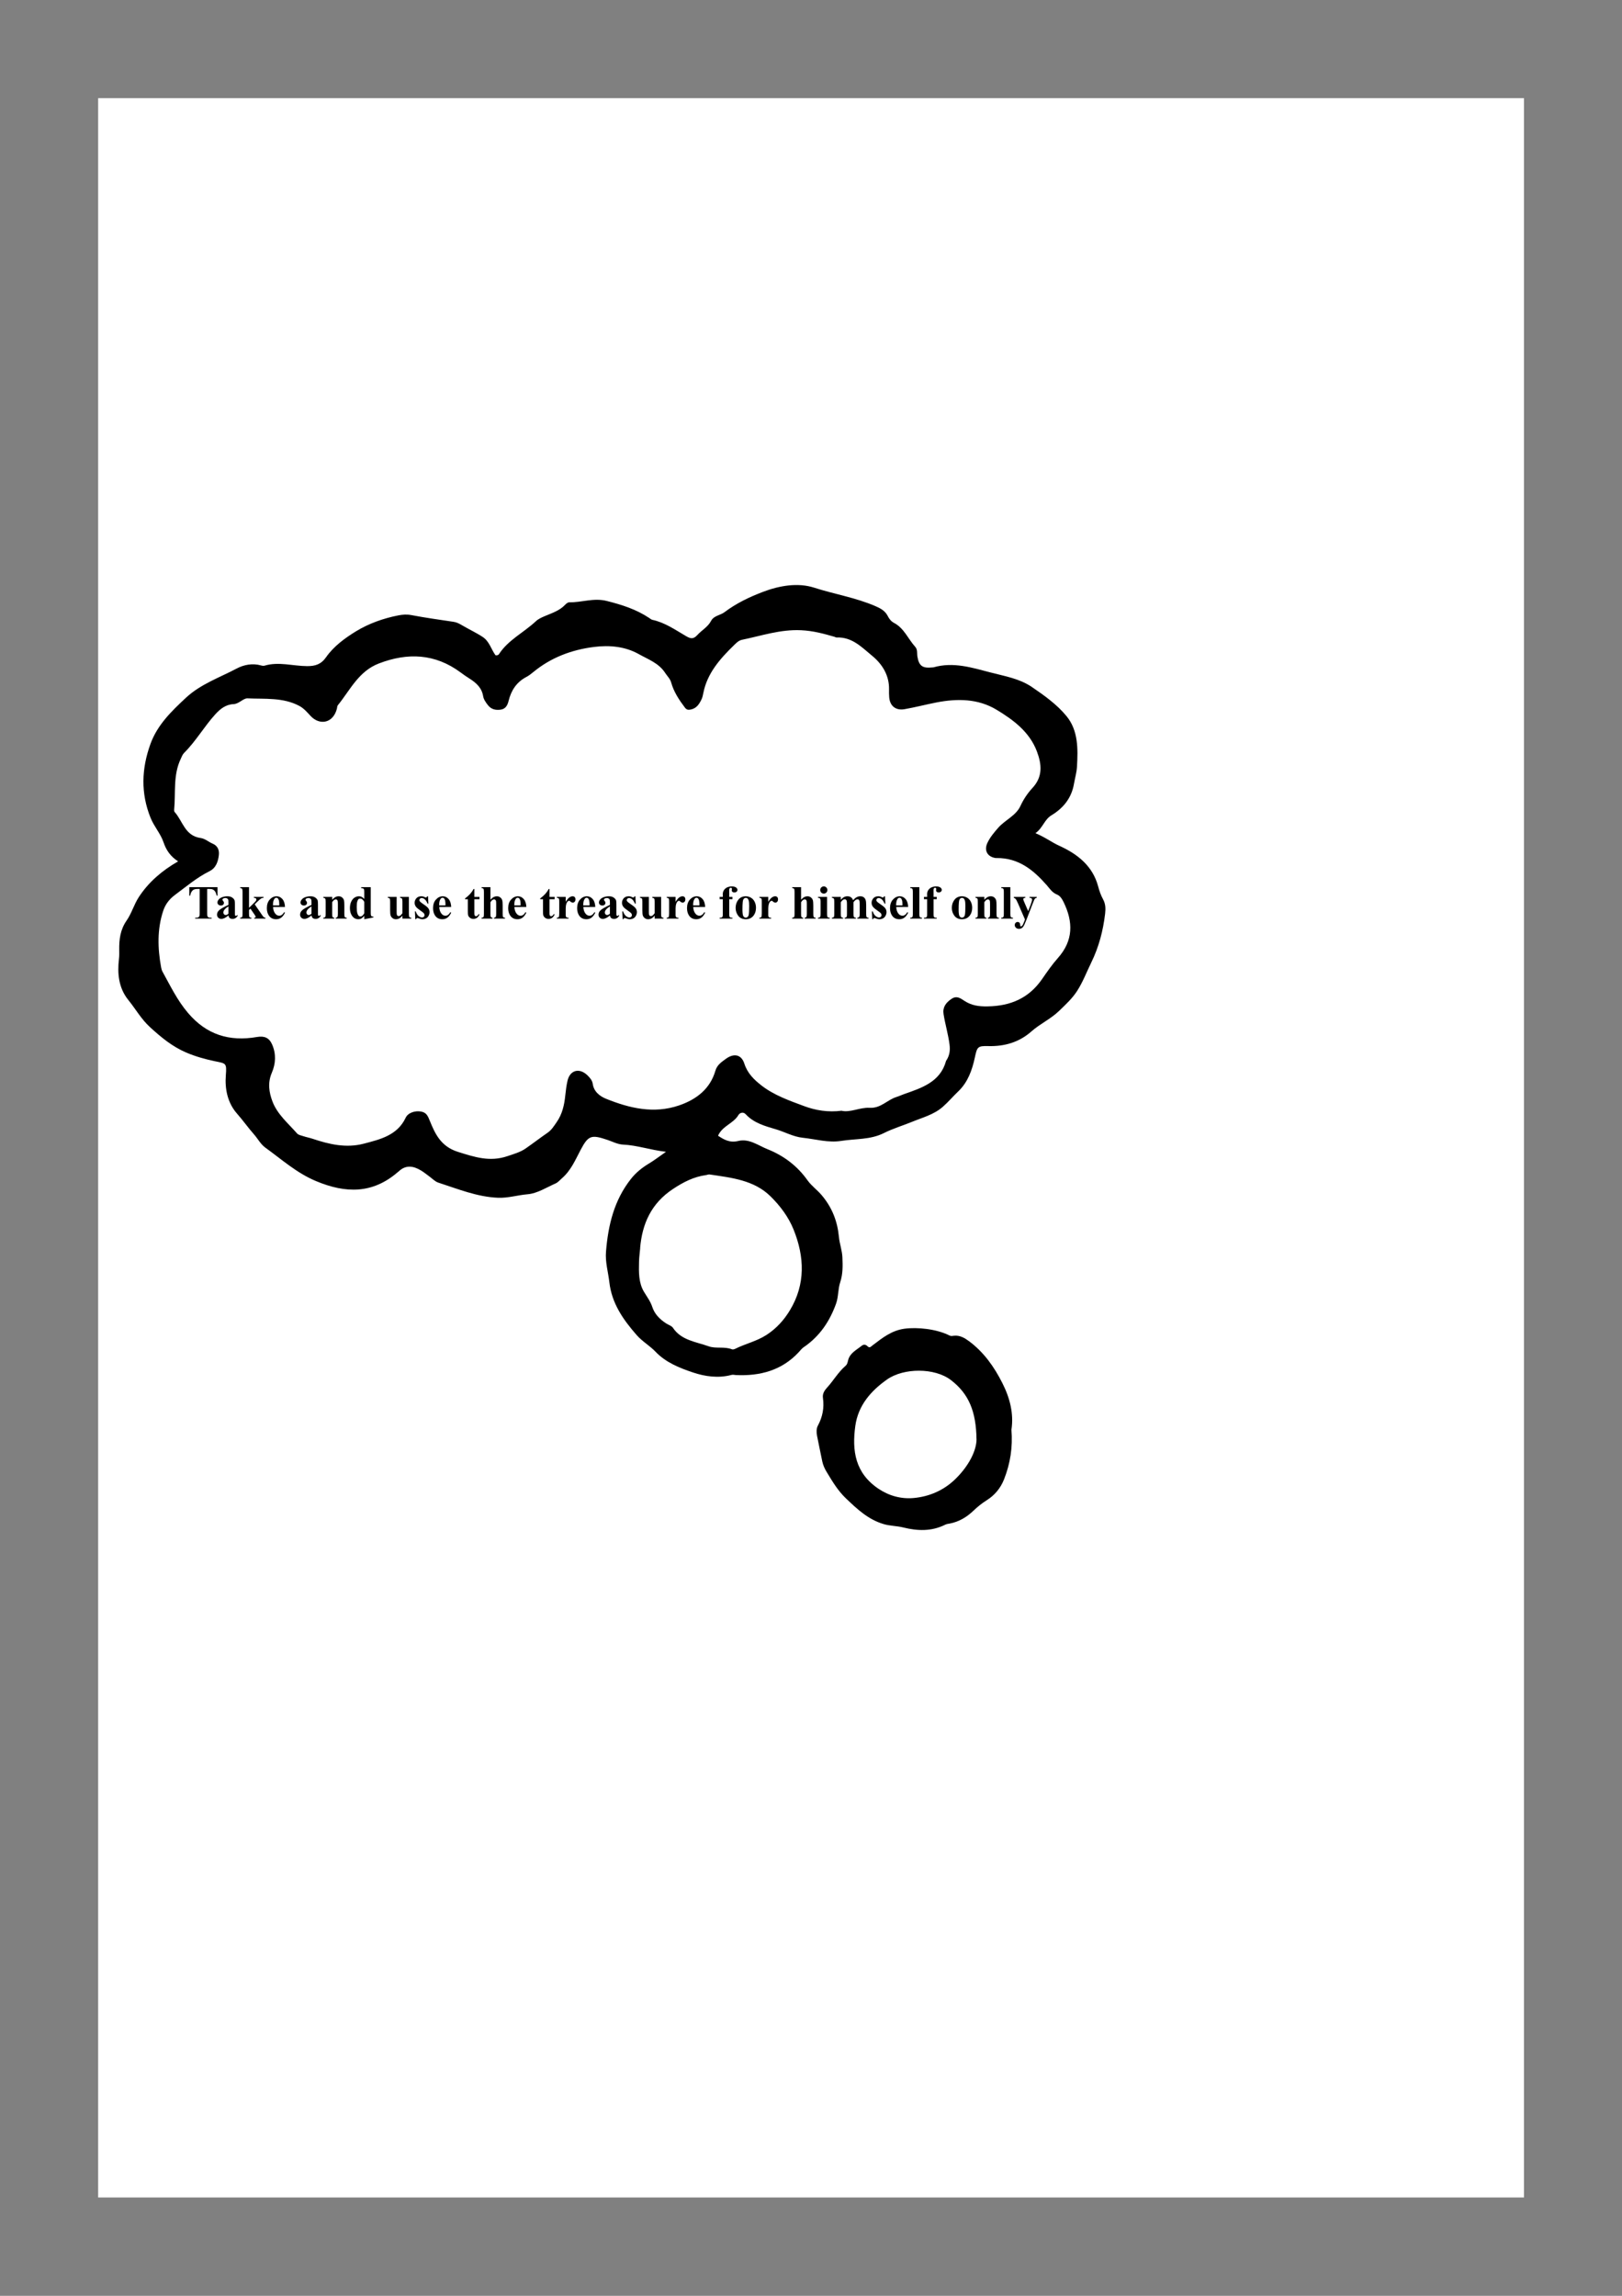 <?xml version="1.0" encoding="UTF-8"?>
<svg xmlns="http://www.w3.org/2000/svg" xmlns:xlink="http://www.w3.org/1999/xlink" width="594.96" height="841.92" viewBox="0 0 594.96 841.92">
<rect x="0" y="0" width="594.96" height="841.92" fill="#808080" stroke="none"/>
<defs>
<g>
<g id="glyph-0-0">
<path d="M 10.984 -11.531 L 10.984 -8.406 L 10.688 -8.406 C 10.5 -9.133 10.297 -9.656 10.078 -9.969 C 9.859 -10.281 9.555 -10.531 9.172 -10.719 C 8.953 -10.82 8.57 -10.875 8.031 -10.875 L 7.188 -10.875 L 7.188 -1.969 C 7.188 -1.383 7.219 -1.016 7.281 -0.859 C 7.344 -0.711 7.469 -0.582 7.656 -0.469 C 7.852 -0.363 8.113 -0.312 8.438 -0.312 L 8.828 -0.312 L 8.828 0 L 2.781 0 L 2.781 -0.312 L 3.172 -0.312 C 3.504 -0.312 3.77 -0.375 3.969 -0.5 C 4.113 -0.57 4.234 -0.707 4.328 -0.906 C 4.391 -1.039 4.422 -1.395 4.422 -1.969 L 4.422 -10.875 L 3.578 -10.875 C 2.805 -10.875 2.242 -10.707 1.891 -10.375 C 1.391 -9.914 1.078 -9.258 0.953 -8.406 L 0.625 -8.406 L 0.625 -11.531 Z M 10.984 -11.531 "/>
</g>
<g id="glyph-0-1">
<path d="M 4.969 -1.172 C 4 -0.316 3.129 0.109 2.359 0.109 C 1.91 0.109 1.535 -0.035 1.234 -0.328 C 0.93 -0.629 0.781 -1.004 0.781 -1.453 C 0.781 -2.055 1.039 -2.598 1.562 -3.078 C 2.082 -3.566 3.219 -4.219 4.969 -5.031 L 4.969 -5.828 C 4.969 -6.43 4.938 -6.812 4.875 -6.969 C 4.812 -7.125 4.688 -7.258 4.5 -7.375 C 4.32 -7.488 4.117 -7.547 3.891 -7.547 C 3.523 -7.547 3.223 -7.461 2.984 -7.297 C 2.836 -7.191 2.766 -7.07 2.766 -6.938 C 2.766 -6.82 2.844 -6.676 3 -6.5 C 3.219 -6.258 3.328 -6.023 3.328 -5.797 C 3.328 -5.516 3.223 -5.273 3.016 -5.078 C 2.805 -4.891 2.535 -4.797 2.203 -4.797 C 1.848 -4.797 1.547 -4.898 1.297 -5.109 C 1.055 -5.328 0.938 -5.582 0.938 -5.875 C 0.938 -6.281 1.098 -6.664 1.422 -7.031 C 1.742 -7.406 2.195 -7.691 2.781 -7.891 C 3.363 -8.086 3.961 -8.188 4.578 -8.188 C 5.336 -8.188 5.938 -8.023 6.375 -7.703 C 6.812 -7.391 7.098 -7.047 7.234 -6.672 C 7.305 -6.43 7.344 -5.883 7.344 -5.031 L 7.344 -1.938 C 7.344 -1.57 7.359 -1.344 7.391 -1.25 C 7.422 -1.156 7.461 -1.086 7.516 -1.047 C 7.578 -1.004 7.645 -0.984 7.719 -0.984 C 7.863 -0.984 8.016 -1.086 8.172 -1.297 L 8.422 -1.094 C 8.141 -0.664 7.848 -0.359 7.547 -0.172 C 7.242 0.016 6.895 0.109 6.5 0.109 C 6.051 0.109 5.695 0.004 5.438 -0.203 C 5.188 -0.422 5.031 -0.742 4.969 -1.172 Z M 4.969 -1.797 L 4.969 -4.453 C 4.289 -4.055 3.781 -3.629 3.438 -3.172 C 3.219 -2.859 3.109 -2.547 3.109 -2.234 C 3.109 -1.973 3.203 -1.742 3.391 -1.547 C 3.535 -1.391 3.734 -1.312 3.984 -1.312 C 4.273 -1.312 4.602 -1.473 4.969 -1.797 Z M 4.969 -1.797 "/>
</g>
<g id="glyph-0-2">
<path d="M 3.812 -11.531 L 3.812 -3.953 L 5.672 -5.766 C 6.047 -6.129 6.281 -6.395 6.375 -6.562 C 6.469 -6.727 6.516 -6.883 6.516 -7.031 C 6.516 -7.188 6.453 -7.316 6.328 -7.422 C 6.203 -7.523 5.957 -7.598 5.594 -7.641 L 5.594 -7.953 L 9.156 -7.953 L 9.156 -7.641 C 8.82 -7.617 8.523 -7.535 8.266 -7.391 C 8.016 -7.254 7.516 -6.82 6.766 -6.094 L 5.906 -5.234 L 7.781 -2.5 C 8.531 -1.383 8.977 -0.758 9.125 -0.625 C 9.312 -0.438 9.551 -0.332 9.844 -0.312 L 9.844 0 L 5.734 0 L 5.734 -0.312 C 5.922 -0.312 6.055 -0.344 6.141 -0.406 C 6.223 -0.477 6.266 -0.551 6.266 -0.625 C 6.266 -0.758 6.145 -1.004 5.906 -1.359 L 4.328 -3.656 L 3.812 -3.156 L 3.812 -1.734 C 3.812 -1.117 3.867 -0.734 3.984 -0.578 C 4.098 -0.43 4.332 -0.344 4.688 -0.312 L 4.688 0 L 0.578 0 L 0.578 -0.312 C 0.91 -0.344 1.148 -0.445 1.297 -0.625 C 1.391 -0.75 1.438 -1.117 1.438 -1.734 L 1.438 -9.812 C 1.438 -10.406 1.379 -10.773 1.266 -10.922 C 1.16 -11.078 0.93 -11.176 0.578 -11.219 L 0.578 -11.531 Z M 3.812 -11.531 "/>
</g>
<g id="glyph-0-3">
<path d="M 7.328 -4.266 L 2.953 -4.266 C 3.004 -3.203 3.285 -2.367 3.797 -1.766 C 4.191 -1.297 4.664 -1.062 5.219 -1.062 C 5.551 -1.062 5.859 -1.156 6.141 -1.344 C 6.422 -1.531 6.719 -1.867 7.031 -2.359 L 7.328 -2.172 C 6.891 -1.297 6.41 -0.676 5.891 -0.312 C 5.367 0.051 4.766 0.234 4.078 0.234 C 2.898 0.234 2.008 -0.219 1.406 -1.125 C 0.914 -1.852 0.672 -2.758 0.672 -3.844 C 0.672 -5.164 1.031 -6.219 1.75 -7 C 2.469 -7.789 3.305 -8.188 4.266 -8.188 C 5.078 -8.188 5.773 -7.852 6.359 -7.188 C 6.953 -6.531 7.273 -5.555 7.328 -4.266 Z M 5.234 -4.828 C 5.234 -5.742 5.18 -6.367 5.078 -6.703 C 4.984 -7.047 4.832 -7.305 4.625 -7.484 C 4.5 -7.586 4.336 -7.641 4.141 -7.641 C 3.848 -7.641 3.609 -7.492 3.422 -7.203 C 3.086 -6.703 2.922 -6.008 2.922 -5.125 L 2.922 -4.828 Z M 5.234 -4.828 "/>
</g>
<g id="glyph-0-4">
</g>
<g id="glyph-0-5">
<path d="M 3.844 -7.953 L 3.844 -6.922 C 4.25 -7.367 4.641 -7.691 5.016 -7.891 C 5.391 -8.086 5.789 -8.188 6.219 -8.188 C 6.738 -8.188 7.164 -8.039 7.5 -7.75 C 7.844 -7.469 8.07 -7.113 8.188 -6.688 C 8.27 -6.363 8.312 -5.742 8.312 -4.828 L 8.312 -1.734 C 8.312 -1.117 8.367 -0.734 8.484 -0.578 C 8.598 -0.43 8.828 -0.344 9.172 -0.312 L 9.172 0 L 5.156 0 L 5.156 -0.312 C 5.457 -0.344 5.672 -0.469 5.797 -0.688 C 5.891 -0.82 5.938 -1.172 5.938 -1.734 L 5.938 -5.281 C 5.938 -5.926 5.91 -6.332 5.859 -6.5 C 5.805 -6.676 5.719 -6.812 5.594 -6.906 C 5.477 -7 5.348 -7.047 5.203 -7.047 C 4.711 -7.047 4.258 -6.695 3.844 -6 L 3.844 -1.734 C 3.844 -1.141 3.895 -0.758 4 -0.594 C 4.113 -0.438 4.32 -0.344 4.625 -0.312 L 4.625 0 L 0.594 0 L 0.594 -0.312 C 0.926 -0.344 1.164 -0.445 1.312 -0.625 C 1.406 -0.75 1.453 -1.117 1.453 -1.734 L 1.453 -6.234 C 1.453 -6.828 1.395 -7.195 1.281 -7.344 C 1.176 -7.5 0.945 -7.598 0.594 -7.641 L 0.594 -7.953 Z M 3.844 -7.953 "/>
</g>
<g id="glyph-0-6">
<path d="M 8.312 -11.531 L 8.312 -2.375 C 8.312 -1.758 8.332 -1.395 8.375 -1.281 C 8.414 -1.094 8.5 -0.953 8.625 -0.859 C 8.758 -0.773 8.984 -0.723 9.297 -0.703 L 9.297 -0.422 L 5.938 0.234 L 5.938 -1.016 C 5.531 -0.535 5.172 -0.207 4.859 -0.031 C 4.547 0.145 4.191 0.234 3.797 0.234 C 2.773 0.234 1.973 -0.219 1.391 -1.125 C 0.91 -1.863 0.672 -2.77 0.672 -3.844 C 0.672 -4.695 0.816 -5.461 1.109 -6.141 C 1.41 -6.816 1.816 -7.328 2.328 -7.672 C 2.836 -8.016 3.391 -8.188 3.984 -8.188 C 4.359 -8.188 4.691 -8.113 4.984 -7.969 C 5.285 -7.82 5.602 -7.566 5.938 -7.203 L 5.938 -9.594 C 5.938 -10.195 5.91 -10.562 5.859 -10.688 C 5.797 -10.852 5.691 -10.973 5.547 -11.047 C 5.41 -11.129 5.16 -11.172 4.797 -11.172 L 4.797 -11.531 Z M 5.938 -6.141 C 5.52 -6.941 5.004 -7.344 4.391 -7.344 C 4.18 -7.344 4.008 -7.289 3.875 -7.188 C 3.664 -7.008 3.492 -6.695 3.359 -6.25 C 3.234 -5.812 3.172 -5.133 3.172 -4.219 C 3.172 -3.219 3.242 -2.473 3.391 -1.984 C 3.535 -1.504 3.734 -1.156 3.984 -0.938 C 4.117 -0.832 4.301 -0.781 4.531 -0.781 C 5.031 -0.781 5.5 -1.172 5.938 -1.953 Z M 5.938 -6.141 "/>
</g>
<g id="glyph-0-7">
<path d="M 8.266 -7.953 L 8.266 -1.734 C 8.266 -1.117 8.32 -0.734 8.438 -0.578 C 8.551 -0.43 8.781 -0.344 9.125 -0.312 L 9.125 0 L 5.891 0 L 5.891 -1.062 C 5.504 -0.602 5.117 -0.27 4.734 -0.062 C 4.359 0.133 3.938 0.234 3.469 0.234 C 3.02 0.234 2.617 0.098 2.266 -0.172 C 1.922 -0.453 1.688 -0.773 1.562 -1.141 C 1.445 -1.504 1.391 -2.148 1.391 -3.078 L 1.391 -6.234 C 1.391 -6.828 1.332 -7.195 1.219 -7.344 C 1.113 -7.5 0.883 -7.598 0.531 -7.641 L 0.531 -7.953 L 3.781 -7.953 L 3.781 -2.516 C 3.781 -1.953 3.805 -1.586 3.859 -1.422 C 3.91 -1.254 3.992 -1.129 4.109 -1.047 C 4.223 -0.961 4.359 -0.922 4.516 -0.922 C 4.723 -0.922 4.906 -0.973 5.062 -1.078 C 5.289 -1.223 5.566 -1.52 5.891 -1.969 L 5.891 -6.234 C 5.891 -6.828 5.832 -7.195 5.719 -7.344 C 5.613 -7.5 5.383 -7.598 5.031 -7.641 L 5.031 -7.953 Z M 8.266 -7.953 "/>
</g>
<g id="glyph-0-8">
<path d="M 5.609 -8.172 L 5.734 -5.469 L 5.453 -5.469 C 5.109 -6.27 4.75 -6.816 4.375 -7.109 C 4 -7.398 3.629 -7.547 3.266 -7.547 C 3.035 -7.547 2.836 -7.469 2.672 -7.312 C 2.504 -7.164 2.422 -6.988 2.422 -6.781 C 2.422 -6.625 2.477 -6.477 2.594 -6.344 C 2.77 -6.102 3.273 -5.703 4.109 -5.141 C 4.953 -4.578 5.504 -4.098 5.766 -3.703 C 6.023 -3.305 6.156 -2.863 6.156 -2.375 C 6.156 -1.938 6.047 -1.504 5.828 -1.078 C 5.609 -0.648 5.297 -0.32 4.891 -0.094 C 4.484 0.125 4.039 0.234 3.562 0.234 C 3.176 0.234 2.664 0.113 2.031 -0.125 C 1.863 -0.188 1.75 -0.219 1.688 -0.219 C 1.5 -0.219 1.344 -0.07 1.219 0.219 L 0.938 0.219 L 0.797 -2.641 L 1.094 -2.641 C 1.344 -1.891 1.691 -1.328 2.141 -0.953 C 2.586 -0.586 3.008 -0.406 3.406 -0.406 C 3.676 -0.406 3.895 -0.488 4.062 -0.656 C 4.238 -0.82 4.328 -1.023 4.328 -1.266 C 4.328 -1.535 4.238 -1.77 4.062 -1.969 C 3.895 -2.164 3.52 -2.461 2.938 -2.859 C 2.07 -3.461 1.508 -3.926 1.25 -4.25 C 0.875 -4.707 0.688 -5.219 0.688 -5.781 C 0.688 -6.395 0.895 -6.945 1.312 -7.438 C 1.738 -7.938 2.352 -8.188 3.156 -8.188 C 3.582 -8.188 4 -8.082 4.406 -7.875 C 4.562 -7.789 4.688 -7.75 4.781 -7.75 C 4.883 -7.75 4.969 -7.77 5.031 -7.812 C 5.094 -7.852 5.191 -7.973 5.328 -8.172 Z M 5.609 -8.172 "/>
</g>
<g id="glyph-0-9">
<path d="M 3.75 -10.859 L 3.75 -7.953 L 5.625 -7.953 L 5.625 -7.109 L 3.75 -7.109 L 3.75 -2.203 C 3.75 -1.742 3.77 -1.445 3.812 -1.312 C 3.852 -1.176 3.926 -1.066 4.031 -0.984 C 4.133 -0.91 4.234 -0.875 4.328 -0.875 C 4.703 -0.875 5.051 -1.148 5.375 -1.703 L 5.625 -1.516 C 5.164 -0.43 4.422 0.109 3.391 0.109 C 2.891 0.109 2.461 -0.031 2.109 -0.312 C 1.766 -0.594 1.547 -0.906 1.453 -1.25 C 1.391 -1.445 1.359 -1.969 1.359 -2.812 L 1.359 -7.109 L 0.328 -7.109 L 0.328 -7.406 C 1.035 -7.914 1.641 -8.445 2.141 -9 C 2.648 -9.551 3.094 -10.172 3.469 -10.859 Z M 3.75 -10.859 "/>
</g>
<g id="glyph-0-10">
<path d="M 3.844 -11.531 L 3.844 -6.938 C 4.27 -7.395 4.664 -7.719 5.031 -7.906 C 5.395 -8.094 5.773 -8.188 6.172 -8.188 C 6.672 -8.188 7.098 -8.047 7.453 -7.766 C 7.805 -7.484 8.039 -7.148 8.156 -6.766 C 8.27 -6.379 8.328 -5.734 8.328 -4.828 L 8.328 -1.734 C 8.328 -1.117 8.383 -0.734 8.5 -0.578 C 8.613 -0.43 8.844 -0.344 9.188 -0.312 L 9.188 0 L 5.156 0 L 5.156 -0.312 C 5.438 -0.344 5.648 -0.453 5.797 -0.641 C 5.898 -0.797 5.953 -1.16 5.953 -1.734 L 5.953 -5.281 C 5.953 -5.938 5.926 -6.348 5.875 -6.516 C 5.82 -6.68 5.734 -6.812 5.609 -6.906 C 5.484 -7 5.348 -7.047 5.203 -7.047 C 4.973 -7.047 4.75 -6.969 4.531 -6.812 C 4.312 -6.656 4.082 -6.379 3.844 -5.984 L 3.844 -1.734 C 3.844 -1.16 3.883 -0.801 3.969 -0.656 C 4.07 -0.469 4.289 -0.352 4.625 -0.312 L 4.625 0 L 0.594 0 L 0.594 -0.312 C 0.926 -0.344 1.164 -0.445 1.312 -0.625 C 1.406 -0.75 1.453 -1.117 1.453 -1.734 L 1.453 -9.812 C 1.453 -10.406 1.395 -10.773 1.281 -10.922 C 1.176 -11.078 0.945 -11.176 0.594 -11.219 L 0.594 -11.531 Z M 3.844 -11.531 "/>
</g>
<g id="glyph-0-11">
<path d="M 3.891 -7.953 L 3.891 -6.156 C 4.41 -6.977 4.867 -7.52 5.266 -7.781 C 5.672 -8.051 6.055 -8.188 6.422 -8.188 C 6.742 -8.188 7 -8.086 7.188 -7.891 C 7.375 -7.703 7.469 -7.426 7.469 -7.062 C 7.469 -6.688 7.375 -6.395 7.188 -6.188 C 7.008 -5.977 6.789 -5.875 6.531 -5.875 C 6.227 -5.875 5.961 -5.969 5.734 -6.156 C 5.516 -6.352 5.383 -6.461 5.344 -6.484 C 5.289 -6.516 5.227 -6.531 5.156 -6.531 C 4.988 -6.531 4.832 -6.469 4.688 -6.344 C 4.457 -6.156 4.281 -5.879 4.156 -5.516 C 3.977 -4.973 3.891 -4.367 3.891 -3.703 L 3.891 -1.391 C 3.891 -1.066 3.91 -0.863 3.953 -0.781 C 4.023 -0.625 4.125 -0.508 4.25 -0.438 C 4.383 -0.363 4.613 -0.32 4.938 -0.312 L 4.938 0 L 0.641 0 L 0.641 -0.312 C 0.984 -0.332 1.211 -0.422 1.328 -0.578 C 1.453 -0.742 1.516 -1.176 1.516 -1.875 L 1.516 -6.266 C 1.516 -6.723 1.492 -7.016 1.453 -7.141 C 1.398 -7.297 1.316 -7.41 1.203 -7.484 C 1.098 -7.555 0.91 -7.609 0.641 -7.641 L 0.641 -7.953 Z M 3.891 -7.953 "/>
</g>
<g id="glyph-0-12">
<path d="M 4.078 -7.125 L 4.078 -1.594 C 4.078 -1.062 4.133 -0.727 4.25 -0.594 C 4.426 -0.383 4.758 -0.289 5.25 -0.312 L 5.25 0 L 0.562 0 L 0.562 -0.312 C 0.914 -0.312 1.164 -0.348 1.312 -0.422 C 1.469 -0.504 1.57 -0.613 1.625 -0.75 C 1.688 -0.883 1.719 -1.164 1.719 -1.594 L 1.719 -7.125 L 0.562 -7.125 L 0.562 -7.953 L 1.719 -7.953 L 1.719 -8.547 L 1.703 -8.938 C 1.703 -9.758 2 -10.441 2.594 -10.984 C 3.195 -11.523 4.008 -11.797 5.031 -11.797 C 5.727 -11.797 6.242 -11.664 6.578 -11.406 C 6.922 -11.145 7.094 -10.859 7.094 -10.547 C 7.094 -10.285 6.988 -10.062 6.781 -9.875 C 6.57 -9.688 6.297 -9.594 5.953 -9.594 C 5.648 -9.594 5.41 -9.672 5.234 -9.828 C 5.066 -9.984 4.984 -10.148 4.984 -10.328 C 4.984 -10.379 5 -10.488 5.031 -10.656 C 5.051 -10.75 5.062 -10.836 5.062 -10.922 C 5.062 -11.035 5.031 -11.125 4.969 -11.188 C 4.875 -11.27 4.766 -11.312 4.641 -11.312 C 4.473 -11.312 4.332 -11.242 4.219 -11.109 C 4.113 -10.973 4.062 -10.754 4.062 -10.453 L 4.078 -8.969 L 4.078 -7.953 L 5.25 -7.953 L 5.25 -7.125 Z M 4.078 -7.125 "/>
</g>
<g id="glyph-0-13">
<path d="M 4.344 -8.188 C 5.031 -8.188 5.672 -8.008 6.266 -7.656 C 6.859 -7.301 7.312 -6.789 7.625 -6.125 C 7.938 -5.469 8.094 -4.75 8.094 -3.969 C 8.094 -2.844 7.805 -1.898 7.234 -1.141 C 6.535 -0.223 5.578 0.234 4.359 0.234 C 3.16 0.234 2.238 -0.18 1.594 -1.016 C 0.945 -1.859 0.625 -2.832 0.625 -3.938 C 0.625 -5.082 0.953 -6.078 1.609 -6.922 C 2.273 -7.766 3.188 -8.188 4.344 -8.188 Z M 4.375 -7.594 C 4.082 -7.594 3.832 -7.484 3.625 -7.266 C 3.414 -7.047 3.281 -6.613 3.219 -5.969 C 3.156 -5.32 3.125 -4.426 3.125 -3.281 C 3.125 -2.676 3.16 -2.109 3.234 -1.578 C 3.297 -1.18 3.43 -0.875 3.641 -0.656 C 3.848 -0.445 4.082 -0.344 4.344 -0.344 C 4.594 -0.344 4.801 -0.414 4.969 -0.562 C 5.195 -0.75 5.348 -1.02 5.422 -1.375 C 5.535 -1.906 5.594 -2.992 5.594 -4.641 C 5.594 -5.598 5.535 -6.254 5.422 -6.609 C 5.316 -6.973 5.16 -7.238 4.953 -7.406 C 4.805 -7.531 4.613 -7.594 4.375 -7.594 Z M 4.375 -7.594 "/>
</g>
<g id="glyph-0-14">
<path d="M 2.5 -11.812 C 2.863 -11.812 3.172 -11.68 3.422 -11.422 C 3.68 -11.16 3.812 -10.848 3.812 -10.484 C 3.812 -10.117 3.68 -9.805 3.422 -9.547 C 3.172 -9.297 2.863 -9.172 2.5 -9.172 C 2.133 -9.172 1.82 -9.297 1.562 -9.547 C 1.312 -9.805 1.188 -10.117 1.188 -10.484 C 1.188 -10.848 1.312 -11.16 1.562 -11.422 C 1.82 -11.68 2.133 -11.812 2.5 -11.812 Z M 3.688 -7.953 L 3.688 -1.656 C 3.688 -1.094 3.75 -0.734 3.875 -0.578 C 4.008 -0.422 4.27 -0.332 4.656 -0.312 L 4.656 0 L 0.359 0 L 0.359 -0.312 C 0.711 -0.32 0.973 -0.422 1.141 -0.609 C 1.254 -0.742 1.312 -1.094 1.312 -1.656 L 1.312 -6.297 C 1.312 -6.859 1.242 -7.219 1.109 -7.375 C 0.984 -7.531 0.734 -7.617 0.359 -7.641 L 0.359 -7.953 Z M 3.688 -7.953 "/>
</g>
<g id="glyph-0-15">
<path d="M 3.891 -7.953 L 3.891 -6.906 C 4.328 -7.383 4.727 -7.719 5.094 -7.906 C 5.469 -8.094 5.879 -8.188 6.328 -8.188 C 6.836 -8.188 7.266 -8.066 7.609 -7.828 C 7.953 -7.598 8.219 -7.238 8.406 -6.75 C 8.852 -7.258 9.285 -7.625 9.703 -7.844 C 10.117 -8.07 10.555 -8.188 11.016 -8.188 C 11.566 -8.188 12.004 -8.062 12.328 -7.812 C 12.648 -7.562 12.875 -7.238 13 -6.844 C 13.133 -6.457 13.203 -5.844 13.203 -5 L 13.203 -1.734 C 13.203 -1.117 13.254 -0.738 13.359 -0.594 C 13.473 -0.445 13.707 -0.352 14.062 -0.312 L 14.062 0 L 9.953 0 L 9.953 -0.312 C 10.273 -0.332 10.516 -0.457 10.672 -0.688 C 10.773 -0.832 10.828 -1.18 10.828 -1.734 L 10.828 -5.156 C 10.828 -5.863 10.797 -6.312 10.734 -6.5 C 10.68 -6.695 10.594 -6.844 10.469 -6.938 C 10.344 -7.031 10.195 -7.078 10.031 -7.078 C 9.789 -7.078 9.547 -6.988 9.297 -6.812 C 9.047 -6.633 8.797 -6.363 8.547 -6 L 8.547 -1.734 C 8.547 -1.16 8.594 -0.801 8.688 -0.656 C 8.812 -0.445 9.062 -0.332 9.438 -0.312 L 9.438 0 L 5.312 0 L 5.312 -0.312 C 5.539 -0.32 5.719 -0.375 5.844 -0.469 C 5.969 -0.57 6.051 -0.691 6.094 -0.828 C 6.133 -0.961 6.156 -1.266 6.156 -1.734 L 6.156 -5.156 C 6.156 -5.875 6.125 -6.32 6.062 -6.5 C 6.008 -6.688 5.914 -6.832 5.781 -6.938 C 5.656 -7.039 5.516 -7.094 5.359 -7.094 C 5.129 -7.094 4.922 -7.031 4.734 -6.906 C 4.473 -6.727 4.191 -6.426 3.891 -6 L 3.891 -1.734 C 3.891 -1.172 3.941 -0.801 4.047 -0.625 C 4.16 -0.445 4.395 -0.344 4.75 -0.312 L 4.75 0 L 0.641 0 L 0.641 -0.312 C 0.973 -0.344 1.211 -0.445 1.359 -0.625 C 1.453 -0.75 1.5 -1.117 1.5 -1.734 L 1.5 -6.234 C 1.5 -6.828 1.441 -7.195 1.328 -7.344 C 1.223 -7.5 0.992 -7.598 0.641 -7.641 L 0.641 -7.953 Z M 3.891 -7.953 "/>
</g>
<g id="glyph-0-16">
<path d="M 3.703 -11.531 L 3.703 -1.656 C 3.703 -1.094 3.766 -0.734 3.891 -0.578 C 4.023 -0.422 4.281 -0.332 4.656 -0.312 L 4.656 0 L 0.359 0 L 0.359 -0.312 C 0.711 -0.32 0.973 -0.422 1.141 -0.609 C 1.254 -0.742 1.312 -1.094 1.312 -1.656 L 1.312 -9.891 C 1.312 -10.441 1.242 -10.797 1.109 -10.953 C 0.984 -11.109 0.734 -11.195 0.359 -11.219 L 0.359 -11.531 Z M 3.703 -11.531 "/>
</g>
<g id="glyph-0-17">
<path d="M 4.234 0.328 L 1.672 -5.578 C 1.285 -6.461 1 -7.004 0.812 -7.203 C 0.625 -7.41 0.398 -7.555 0.141 -7.641 L 0.141 -7.953 L 4.375 -7.953 L 4.375 -7.641 C 4.094 -7.629 3.895 -7.57 3.781 -7.469 C 3.664 -7.375 3.609 -7.258 3.609 -7.125 C 3.609 -6.914 3.754 -6.492 4.047 -5.859 L 5.406 -2.734 L 6.328 -5.141 C 6.66 -6.004 6.828 -6.602 6.828 -6.938 C 6.828 -7.145 6.758 -7.312 6.625 -7.438 C 6.488 -7.562 6.242 -7.629 5.891 -7.641 L 5.891 -7.953 L 8.547 -7.953 L 8.547 -7.641 C 8.285 -7.609 8.07 -7.504 7.906 -7.328 C 7.75 -7.16 7.477 -6.578 7.094 -5.578 L 4.812 0.328 C 4.238 1.797 3.812 2.703 3.531 3.047 C 3.145 3.523 2.656 3.766 2.062 3.766 C 1.594 3.766 1.211 3.629 0.922 3.359 C 0.629 3.086 0.484 2.758 0.484 2.375 C 0.484 2.051 0.582 1.781 0.781 1.562 C 0.988 1.344 1.238 1.234 1.531 1.234 C 1.812 1.234 2.035 1.32 2.203 1.5 C 2.379 1.688 2.473 1.973 2.484 2.359 C 2.492 2.566 2.52 2.703 2.562 2.766 C 2.602 2.828 2.664 2.859 2.75 2.859 C 2.883 2.859 3.031 2.781 3.188 2.625 C 3.414 2.383 3.68 1.836 3.984 0.984 Z M 4.234 0.328 "/>
</g>
</g>
<clipPath id="clip-0">
<path clip-rule="nonzero" d="M 36 36 L 559 36 L 559 805.867 L 36 805.867 Z M 36 36 "/>
</clipPath>
</defs>
<g clip-path="url(#clip-0)">
<path fill-rule="nonzero" fill="rgb(100%, 100%, 100%)" fill-opacity="1" d="M 36 36 L 559 36 L 559 805.867 L 36 805.867 Z M 36 36 "/>
</g>
<path fill-rule="nonzero" fill="rgb(0%, 0%, 0%)" fill-opacity="1" d="M 371 524.246 C 371.523 530.785 370.574 536.668 368.32 542.434 C 367.035 545.73 364.836 548.344 361.996 550.125 C 360.133 551.293 358.523 552.617 356.996 554.066 C 354.559 556.387 351.797 558.035 348.434 558.703 C 347.855 558.824 347.238 558.863 346.746 559.121 C 341.73 561.625 336.613 561.465 331.254 560.137 C 328.922 559.562 326.426 559.613 324.043 558.891 C 318.398 557.176 314.5 553.488 310.398 549.59 C 307.289 546.641 305.348 543.289 303.242 539.832 C 302.492 538.586 301.914 537.324 301.621 535.945 C 300.949 532.824 300.348 529.688 299.703 526.551 C 299.438 525.277 299.438 523.855 300 522.809 C 301.742 519.582 302.359 516.27 301.863 512.691 C 301.648 511.23 302.277 510.078 303.336 508.91 C 305.707 506.324 307.438 503.215 310.145 500.883 C 310.867 500.266 310.922 499.41 311.148 498.617 C 311.898 496.086 314.246 495 316.121 493.484 C 316.793 492.949 317.582 493.082 318.09 493.59 C 319.016 494.531 319.352 493.898 320.117 493.324 C 323.625 490.668 327.004 487.91 331.789 487.266 C 336.453 486.637 343.555 487.348 348.285 489.758 C 348.902 490.066 349.359 489.891 349.922 489.84 C 352.105 489.609 353.887 490.684 355.457 491.848 C 360.91 495.91 364.648 501.219 367.664 507.184 C 370.492 512.758 371.871 518.453 371.016 524.219 Z M 358.188 527.824 C 358.043 517.625 355.387 511.137 348.781 506.082 C 342.816 501.527 331.492 501.594 325.395 505.867 C 319.457 510.039 314.77 515.398 313.734 522.918 C 312.477 532.031 313.668 540.207 322.234 545.957 C 326.121 548.57 330.543 549.75 335.031 549.363 C 340.902 548.84 346.207 546.547 350.512 542.324 C 355.32 537.594 358.137 532.125 358.203 527.824 Z M 358.188 527.824 "/>
<path fill-rule="nonzero" fill="rgb(0%, 0%, 0%)" fill-opacity="1" d="M 244.316 422.395 C 238.391 421.684 233.648 419.98 228.594 419.754 C 226.52 419.66 224.711 418.656 222.793 418.012 C 216.895 416.016 215.797 416.375 213.008 421.629 C 211.039 425.344 209.445 429.23 206.094 432.125 C 205.344 432.781 204.66 433.613 203.789 433.988 C 200.426 435.477 197.062 437.66 193.551 437.957 C 189.879 438.266 186.301 439.402 182.656 439.242 C 174.988 438.922 167.941 436.012 160.785 433.695 C 159.605 433.316 158.641 432.273 157.594 431.508 C 156.547 430.758 155.559 429.914 154.457 429.258 C 151.645 427.543 148.844 427.074 146.203 429.617 C 146.094 429.727 145.973 429.793 145.855 429.887 C 136.66 437.809 126.836 437.699 115.914 433.129 C 108.758 430.129 103.316 425.168 97.301 420.84 C 95.609 419.621 94.566 417.582 93.16 415.988 C 90.988 413.535 89.137 410.867 86.953 408.402 C 83.457 404.434 82.438 399.34 82.84 394.273 C 83.215 389.703 82.824 390.012 78.672 389.141 C 75.078 388.379 71.594 387.398 68.258 385.965 C 63.152 383.781 59.039 380.348 55.02 376.676 C 51.789 373.727 49.75 370.016 47.07 366.719 C 43.52 362.336 42.996 357.016 43.641 351.641 C 43.773 350.516 43.746 349.441 43.734 348.316 C 43.68 344.523 44.109 340.918 46.453 337.566 C 48.289 334.926 49.16 331.656 50.93 328.961 C 54.48 323.52 59.387 319.297 65.336 315.879 C 62.59 314.113 60.98 311.848 59.977 308.871 C 58.918 305.723 56.52 303.121 55.23 299.918 C 51.574 290.844 51.922 281.891 55.164 272.883 C 57.684 265.875 62.898 260.793 68.285 255.809 C 73.645 250.848 80.562 248.477 86.859 245.141 C 89.406 243.785 92.609 243.141 95.746 244.027 C 96.16 244.148 96.656 244.215 97.047 244.109 C 102.258 242.566 107.445 244.254 112.645 244.281 C 115.621 244.297 117.777 243.637 119.602 241.023 C 122.387 237.031 126.477 234.027 130.59 231.508 C 135.281 228.652 140.641 226.738 146.164 225.664 C 147.676 225.371 149.23 225.25 150.895 225.57 C 156.027 226.551 161.227 227.262 166.398 228.039 C 167.59 228.211 168.57 228.762 169.574 229.352 C 172.055 230.812 174.707 232.031 177.094 233.613 C 179.531 235.234 180.215 238.223 181.758 240.301 C 182.574 240.41 182.883 240.125 183.109 239.766 C 186.473 234.645 192.168 231.938 196.539 227.836 C 197.449 226.977 198.711 226.414 199.891 225.918 C 202.555 224.793 205.332 223.91 207.355 221.723 C 207.73 221.324 208.332 220.867 208.828 220.879 C 213.398 220.961 217.727 219.164 222.578 220.383 C 228.168 221.793 233.434 223.48 238.164 226.645 C 238.527 226.883 238.875 227.207 239.277 227.301 C 243.953 228.305 247.734 231.012 251.715 233.316 C 253.32 234.242 254.34 234.469 255.762 232.902 C 257.367 231.133 259.66 229.926 260.812 227.715 C 261.832 225.746 264.191 225.68 265.773 224.484 C 270.047 221.254 274.898 218.922 279.898 217.035 C 285.914 214.754 292.641 213.59 298.617 215.504 C 306.059 217.906 313.871 219.152 321.055 222.262 C 322.957 223.078 324.66 223.977 325.625 225.895 C 326.121 226.883 326.828 227.848 327.902 228.414 C 331.652 230.383 333.062 234.27 335.676 237.164 C 336.652 238.238 336.305 239.523 336.504 240.758 C 337.082 244.254 338.422 245.141 342.039 244.75 C 342.188 244.738 342.336 244.75 342.469 244.711 C 349.691 242.648 356.527 244.832 363.363 246.613 C 368.523 247.969 373.871 248.812 378.438 251.895 C 383.102 255.059 387.766 258.41 391.223 262.645 C 395.539 267.91 395.418 274.691 395.043 281.18 C 394.922 283.27 394.309 285.336 393.945 287.414 C 393.074 292.547 390.141 296.301 385.648 299.008 C 383.062 300.574 382.539 303.617 379.805 305.547 C 383.316 306.98 385.742 308.898 388.652 310.211 C 395.352 313.254 400.832 317.648 402.805 325.047 C 403.23 326.672 403.797 328.305 404.598 329.766 C 405.551 331.508 405.578 333.199 405.363 335.074 C 404.625 341.32 403.07 347.285 400.27 353.008 C 398.555 356.504 397.188 360.18 395.043 363.477 C 393.289 366.184 390.918 368.355 388.57 370.633 C 385.449 373.688 381.523 375.418 378.344 378.23 C 373.883 382.188 368.523 383.793 362.449 383.621 C 358.523 383.5 358.402 384.008 357.559 387.91 C 356.566 392.453 355.027 396.863 351.477 400.254 C 349.531 402.102 347.828 404.141 345.793 405.922 C 342.523 408.777 338.434 409.797 334.656 411.352 C 331.211 412.77 327.555 413.844 324.215 415.52 C 319.27 418.012 313.828 417.555 308.602 418.387 C 303.766 419.164 299.129 417.719 294.426 417.234 C 291.02 416.887 287.898 415.105 284.574 414.125 C 280.605 412.961 276.48 411.82 273.52 408.602 C 272.605 407.609 271.32 408.105 270.863 408.898 C 269.055 412.02 264.941 412.879 263.387 416.496 C 265.543 417.906 267.621 419.191 270.824 418.414 C 274.805 417.449 278.102 420.074 281.547 421.441 C 287.523 423.828 292.496 427.609 296.195 432.836 C 297.668 434.898 299.812 436.387 301.473 438.383 C 305.281 442.93 307.184 447.914 307.73 453.676 C 307.961 456.117 308.871 458.461 308.992 461.023 C 309.141 464.16 309.18 467.227 308.203 470.191 C 307.344 472.762 307.586 475.496 306.688 478.031 C 304.367 484.52 300.684 490.066 294.746 494.086 C 294.051 494.559 293.527 495.293 292.949 495.91 C 286.758 502.547 278.824 504.676 269.914 504.262 C 269.363 504.234 268.883 504.047 268.277 504.219 C 263.465 505.492 258.602 504.797 254.141 503.297 C 249.18 501.633 244.195 499.625 240.457 495.711 C 238.324 493.473 235.578 491.941 233.5 489.559 C 228.516 483.859 224.402 477.949 223.516 470.23 C 223.086 466.492 221.961 462.832 222.285 458.984 C 223.074 449.336 225.23 440.141 231.492 432.258 C 233.273 430.008 235.496 428.227 238.004 426.711 C 239.922 425.559 241.688 424.203 244.289 422.395 L 244.234 422.395 Z M 308.738 407.355 C 311.926 408.066 315.41 406.055 318.961 406.258 C 323.145 406.484 325.438 403.32 328.828 402.289 C 329.738 402.008 330.664 401.566 331.613 401.23 C 338.223 398.926 344.934 396.727 347.012 389.074 C 347.039 388.941 347.16 388.832 347.238 388.715 C 348.312 386.957 348.566 385.203 348.301 383.098 C 347.816 379.316 346.719 375.699 346.113 371.961 C 345.699 369.426 346.891 367.75 349.023 366.305 C 351.008 364.949 352.492 366.223 353.715 367.012 C 356.379 368.742 358.965 369.117 362.25 369.062 C 370.801 368.93 377.406 365.98 382.18 359.133 C 384.039 356.453 385.891 353.746 388.062 351.305 C 393.742 344.898 393.676 338.117 390.152 330.852 C 389.562 329.633 388.84 328.492 387.688 328.039 C 385.902 327.312 385.074 325.895 383.945 324.605 C 379.121 319.109 373.695 314.609 365.629 314.66 C 365.48 314.66 365.332 314.688 365.199 314.66 C 362.168 314.207 360.883 311.875 362.195 309.086 C 363.176 307.02 364.621 305.305 366.148 303.562 C 368.668 300.684 372.664 299.141 374.297 295.574 C 375.449 293.082 376.938 290.871 378.789 288.875 C 382.566 284.758 382.098 280.23 380.344 275.562 C 377.66 268.449 371.777 264.023 365.508 260.258 C 358.727 256.184 351.125 256.117 343.488 257.605 C 339.574 258.367 335.715 259.387 331.789 260.07 C 328.543 260.633 326.441 258.891 326.172 255.754 C 326.094 254.777 326.078 253.785 326.105 252.805 C 326.199 247.688 323.668 243.586 319.902 240.488 C 316.16 237.418 312.582 233.547 306.902 233.785 C 306.633 233.801 306.352 233.598 306.082 233.52 C 302.09 232.367 298.23 231.32 293.887 231.121 C 286.234 230.746 279.359 233.156 272.191 234.617 C 270.973 234.871 270.129 235.742 269.336 236.508 C 264.176 241.52 259.445 246.816 258 254.078 C 257.824 254.91 257.676 255.77 257.301 256.52 C 256.484 258.195 255.508 259.762 253.402 260.191 C 252.57 260.352 251.914 260.406 251.219 259.48 C 249.074 256.641 247.145 253.719 246.191 250.285 C 245.805 248.891 244.73 247.926 243.98 246.762 C 241.66 243.168 237.734 241.801 234.305 239.871 C 229.293 237.059 223.555 236.535 217.93 237.246 C 209.617 238.277 202.008 241.172 195.547 246.52 C 194.77 247.148 193.965 247.793 193.082 248.25 C 189.438 250.152 187.508 253.207 186.566 256.988 C 186.191 258.527 185.535 259.988 183.633 260.246 C 181.824 260.484 180.23 260.176 178.996 258.621 C 178.18 257.59 177.402 256.465 177.215 255.285 C 176.703 252.176 174.629 250.367 172.121 248.785 C 171.023 248.102 169.965 247.352 168.918 246.574 C 159.605 239.684 149.539 239.242 138.953 243.316 C 131.5 246.184 128.418 253.102 123.902 258.648 C 123.66 258.957 123.688 259.453 123.582 259.871 C 122.199 265.297 117.227 266.09 113.93 262.562 C 112.684 261.223 111.492 259.777 109.777 258.863 C 103.785 255.688 97.191 256.398 90.758 256.102 C 89.984 256.062 89.113 256.652 88.387 257.109 C 87.516 257.645 86.727 258.168 85.625 258.223 C 82.785 258.355 80.777 259.988 79.02 261.906 C 74.891 266.422 71.891 271.785 67.508 276.129 C 66.934 276.703 66.637 277.574 66.273 278.34 C 63.445 284.305 64.48 290.75 63.875 296.996 C 63.848 297.266 63.902 297.613 64.078 297.801 C 67.078 301.137 67.789 306.539 73.66 307.328 C 75.16 307.531 76.488 308.738 77.961 309.367 C 79.918 310.184 80.453 311.793 80.281 313.508 C 80.023 315.895 79.262 318.281 76.875 319.473 C 72.172 321.816 68.258 325.168 64.117 328.238 C 62.027 329.793 60.645 331.711 59.883 333.961 C 57.605 340.809 57.82 347.781 59.105 354.777 C 59.211 355.324 59.359 355.891 59.641 356.383 C 62.496 361.547 65 366.801 68.941 371.438 C 75.711 379.438 84.086 382.051 94.297 380.281 C 97.047 379.812 98.773 380.617 99.832 383.07 C 101.332 386.516 101.133 390.078 99.727 393.352 C 98.129 397.051 98.652 400.547 99.965 403.992 C 101.762 408.684 105.703 411.941 108.961 415.652 C 109.453 416.23 110.488 416.402 111.305 416.672 C 112.402 417.035 113.555 417.246 114.656 417.609 C 120.738 419.648 126.918 421.094 133.336 419.434 C 139.488 417.836 145.762 416.352 148.801 409.891 C 149.688 408 152.367 407.223 154.496 407.637 C 156.453 408.012 156.938 409.262 157.66 411.027 C 159.645 415.934 161.773 420.492 168.086 422.449 C 174.172 424.352 179.707 426.176 186.152 423.977 C 188.484 423.188 190.805 422.555 192.801 421.176 C 195.52 419.297 198.121 417.273 200.855 415.398 C 202.328 414.379 203.172 412.973 204.152 411.566 C 206.27 408.551 206.992 405.199 207.355 401.672 C 207.543 399.863 207.77 398.027 208.184 396.258 C 209.109 392.426 212.488 391.516 215.395 394.262 C 216.332 395.16 217.23 396.152 217.418 397.453 C 217.809 400.359 220.086 402.062 222.379 402.973 C 230.953 406.418 239.824 408.535 249.059 405.387 C 255.508 403.188 260.477 399.289 262.395 392.707 C 263.023 390.508 264.633 389.504 266.199 388.336 C 269.188 386.125 271.949 386.676 273.035 390.066 C 274.148 393.539 276.52 395.883 279.227 398 C 283.879 401.648 289.574 403.629 295.027 405.656 C 299.074 407.168 303.711 407.988 308.844 407.316 L 308.816 407.316 Z M 234.828 457.672 C 234.68 459.359 234.438 461.023 234.398 462.711 C 234.305 466.52 234.223 470.457 236.246 473.781 C 237.332 475.578 238.594 477.254 239.25 479.25 C 240.121 481.918 241.996 483.793 244.328 485.309 C 245.172 485.859 246.34 486.191 246.848 486.945 C 249.93 491.555 255.305 492.051 259.93 493.711 C 262.57 494.664 265.719 493.711 268.504 494.824 C 268.84 494.957 269.375 494.785 269.738 494.609 C 273.41 492.773 277.457 491.902 281.051 489.609 C 284.855 487.172 287.617 484.023 289.746 480.496 C 295.512 470.969 295.121 460.902 291.086 450.891 C 289.238 446.305 286.211 442.258 282.672 438.762 C 276.586 432.742 268.332 431.898 260.289 430.703 C 259.875 430.637 259.434 430.867 259.004 430.918 C 254.461 431.535 250.629 433.52 246.848 436.027 C 238.875 441.293 235.562 448.773 234.801 457.66 Z M 234.828 457.672 "/>
<g fill="rgb(0%, 0%, 0%)" fill-opacity="1">
<use xlink:href="#glyph-0-0" x="68.808" y="336.87"/>
</g>
<g fill="rgb(0%, 0%, 0%)" fill-opacity="1">
<use xlink:href="#glyph-0-1" x="78.822" y="336.87"/>
</g>
<g fill="rgb(0%, 0%, 0%)" fill-opacity="1">
<use xlink:href="#glyph-0-2" x="87.527" y="336.87"/>
</g>
<g fill="rgb(0%, 0%, 0%)" fill-opacity="1">
<use xlink:href="#glyph-0-3" x="97.21" y="336.87"/>
</g>
<g fill="rgb(0%, 0%, 0%)" fill-opacity="1">
<use xlink:href="#glyph-0-4" x="104.938" y="336.87"/>
</g>
<g fill="rgb(0%, 0%, 0%)" fill-opacity="1">
<use xlink:href="#glyph-0-1" x="109.291" y="336.87"/>
</g>
<g fill="rgb(0%, 0%, 0%)" fill-opacity="1">
<use xlink:href="#glyph-0-5" x="117.996" y="336.87"/>
</g>
<g fill="rgb(0%, 0%, 0%)" fill-opacity="1">
<use xlink:href="#glyph-0-6" x="127.679" y="336.87"/>
</g>
<g fill="rgb(0%, 0%, 0%)" fill-opacity="1">
<use xlink:href="#glyph-0-4" x="137.362" y="336.87"/>
</g>
<g fill="rgb(0%, 0%, 0%)" fill-opacity="1">
<use xlink:href="#glyph-0-7" x="141.715" y="336.87"/>
</g>
<g fill="rgb(0%, 0%, 0%)" fill-opacity="1">
<use xlink:href="#glyph-0-8" x="151.398" y="336.87"/>
</g>
<g fill="rgb(0%, 0%, 0%)" fill-opacity="1">
<use xlink:href="#glyph-0-3" x="158.173" y="336.87"/>
</g>
<g fill="rgb(0%, 0%, 0%)" fill-opacity="1">
<use xlink:href="#glyph-0-4" x="165.901" y="336.87"/>
</g>
<g fill="rgb(0%, 0%, 0%)" fill-opacity="1">
<use xlink:href="#glyph-0-9" x="170.253" y="336.87"/>
</g>
<g fill="rgb(0%, 0%, 0%)" fill-opacity="1">
<use xlink:href="#glyph-0-10" x="176.051" y="336.87"/>
</g>
<g fill="rgb(0%, 0%, 0%)" fill-opacity="1">
<use xlink:href="#glyph-0-3" x="185.734" y="336.87"/>
</g>
<g fill="rgb(0%, 0%, 0%)" fill-opacity="1">
<use xlink:href="#glyph-0-4" x="193.462" y="336.87"/>
</g>
<g fill="rgb(0%, 0%, 0%)" fill-opacity="1">
<use xlink:href="#glyph-0-9" x="197.815" y="336.87"/>
</g>
<g fill="rgb(0%, 0%, 0%)" fill-opacity="1">
<use xlink:href="#glyph-0-11" x="203.613" y="336.87"/>
</g>
<g fill="rgb(0%, 0%, 0%)" fill-opacity="1">
<use xlink:href="#glyph-0-3" x="211.026" y="336.87"/>
</g>
<g fill="rgb(0%, 0%, 0%)" fill-opacity="1">
<use xlink:href="#glyph-0-1" x="218.753" y="336.87"/>
</g>
<g fill="rgb(0%, 0%, 0%)" fill-opacity="1">
<use xlink:href="#glyph-0-8" x="227.459" y="336.87"/>
</g>
<g fill="rgb(0%, 0%, 0%)" fill-opacity="1">
<use xlink:href="#glyph-0-7" x="234.234" y="336.87"/>
</g>
<g fill="rgb(0%, 0%, 0%)" fill-opacity="1">
<use xlink:href="#glyph-0-11" x="243.917" y="336.87"/>
</g>
<g fill="rgb(0%, 0%, 0%)" fill-opacity="1">
<use xlink:href="#glyph-0-3" x="251.33" y="336.87"/>
</g>
<g fill="rgb(0%, 0%, 0%)" fill-opacity="1">
<use xlink:href="#glyph-0-4" x="259.058" y="336.87"/>
</g>
<g fill="rgb(0%, 0%, 0%)" fill-opacity="1">
<use xlink:href="#glyph-0-12" x="263.411" y="336.87"/>
</g>
<g fill="rgb(0%, 0%, 0%)" fill-opacity="1">
<use xlink:href="#glyph-0-13" x="269.208" y="336.87"/>
</g>
<g fill="rgb(0%, 0%, 0%)" fill-opacity="1">
<use xlink:href="#glyph-0-11" x="277.914" y="336.87"/>
</g>
<g fill="rgb(0%, 0%, 0%)" fill-opacity="1">
<use xlink:href="#glyph-0-4" x="285.641" y="336.87"/>
</g>
<g fill="rgb(0%, 0%, 0%)" fill-opacity="1">
<use xlink:href="#glyph-0-10" x="289.994" y="336.87"/>
</g>
<g fill="rgb(0%, 0%, 0%)" fill-opacity="1">
<use xlink:href="#glyph-0-14" x="299.677" y="336.87"/>
</g>
<g fill="rgb(0%, 0%, 0%)" fill-opacity="1">
<use xlink:href="#glyph-0-15" x="304.514" y="336.87"/>
</g>
<g fill="rgb(0%, 0%, 0%)" fill-opacity="1">
<use xlink:href="#glyph-0-8" x="319.018" y="336.87"/>
</g>
<g fill="rgb(0%, 0%, 0%)" fill-opacity="1">
<use xlink:href="#glyph-0-3" x="325.793" y="336.87"/>
</g>
<g fill="rgb(0%, 0%, 0%)" fill-opacity="1">
<use xlink:href="#glyph-0-16" x="333.521" y="336.87"/>
</g>
<g fill="rgb(0%, 0%, 0%)" fill-opacity="1">
<use xlink:href="#glyph-0-12" x="338.358" y="336.87"/>
</g>
<g fill="rgb(0%, 0%, 0%)" fill-opacity="1">
<use xlink:href="#glyph-0-4" x="344.156" y="336.87"/>
</g>
<g fill="rgb(0%, 0%, 0%)" fill-opacity="1">
<use xlink:href="#glyph-0-13" x="348.509" y="336.87"/>
</g>
<g fill="rgb(0%, 0%, 0%)" fill-opacity="1">
<use xlink:href="#glyph-0-5" x="357.214" y="336.87"/>
</g>
<g fill="rgb(0%, 0%, 0%)" fill-opacity="1">
<use xlink:href="#glyph-0-16" x="366.897" y="336.87"/>
</g>
<g fill="rgb(0%, 0%, 0%)" fill-opacity="1">
<use xlink:href="#glyph-0-17" x="371.734" y="336.87"/>
</g>
</svg>
